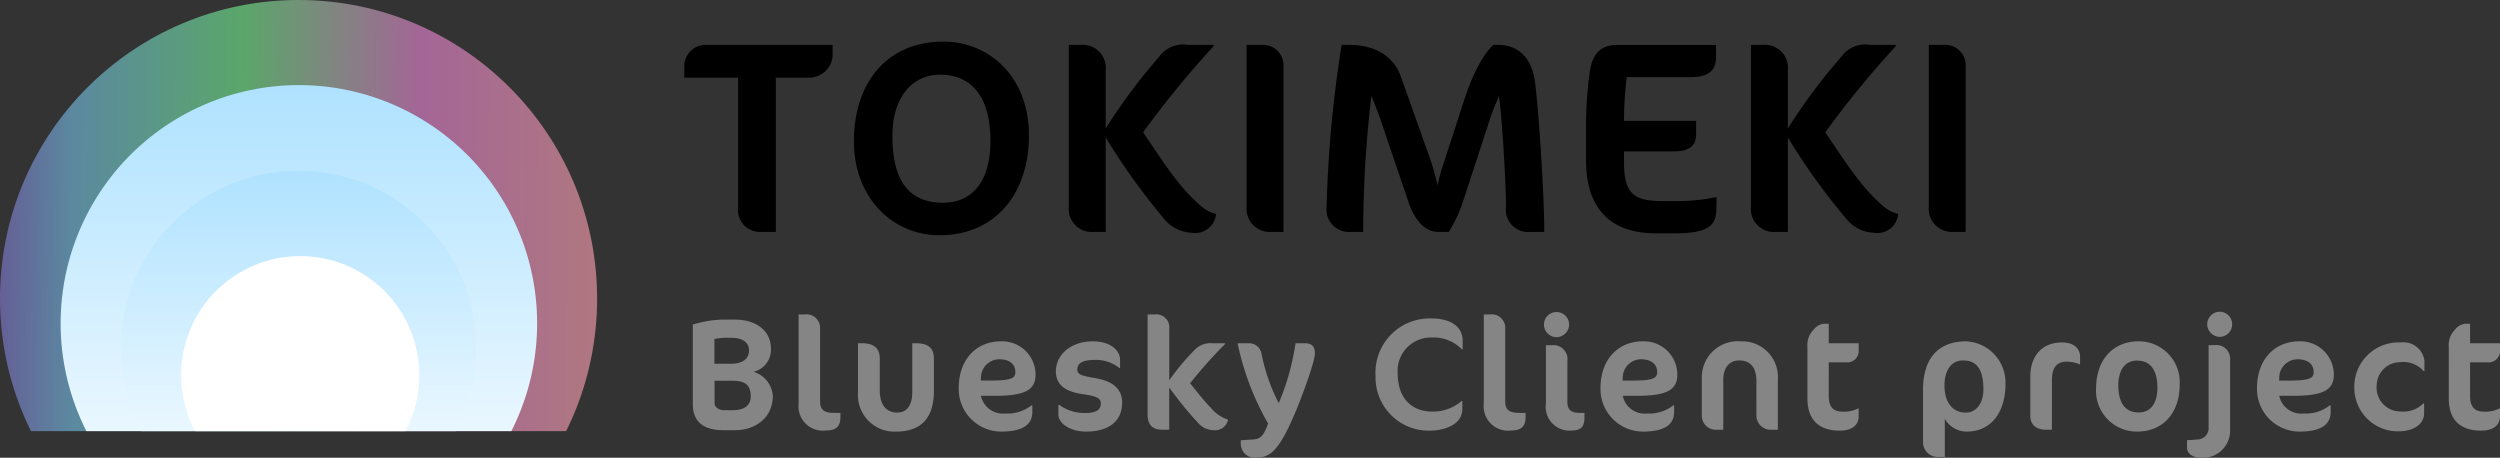 <svg xmlns="http://www.w3.org/2000/svg" xmlns:xlink="http://www.w3.org/1999/xlink" width="265.484" height="48.607" viewBox="0 0 265.484 48.607"><rect x="0" y="0" width="265.484" height="48.607" fill="#333333" stroke="none"/><defs><linearGradient id="a" x1="0.5" x2="0.5" y2="1" gradientUnits="objectBoundingBox"><stop offset="0" stop-color="#caecee"/><stop offset="1" stop-color="#8c56d3"/></linearGradient><clipPath id="b"><rect width="63.409" height="45.781" transform="translate(1655.528 380.327)" fill="url(#a)"/></clipPath><linearGradient id="c" x1="1" y1="0.4" x2="-0.112" y2="0.391" gradientUnits="objectBoundingBox"><stop offset="0" stop-color="#ffa3b2"/><stop offset="0.268" stop-color="#ec86d6"/><stop offset="0.536" stop-color="#73f08d"/><stop offset="0.789" stop-color="#75c0e5"/><stop offset="1" stop-color="#923ec9"/></linearGradient><linearGradient id="d" x1="0.5" x2="0.5" y2="1" gradientUnits="objectBoundingBox"><stop offset="0" stop-color="#afe2ff"/><stop offset="1" stop-color="#fff"/></linearGradient></defs><g transform="translate(-828.261 -319.368)"><path d="M-122.322-18.618v-1.247h-13.34a2.264,2.264,0,0,0-2.407,2.175v1.305h5.713V-2.668A2.348,2.348,0,0,0-129.949,0h1.6V-16.385h3.654A2.52,2.52,0,0,0-122.322-18.618Zm20.851,8.381c0-6.293-4.263-9.976-9.077-9.976-6.032,0-9.512,4.408-9.512,10.585,0,5.945,4.06,9.976,9.077,9.976C-104.922.348-101.471-4.205-101.471-10.237Zm-4.089.551c0,4.379-1.972,6.583-5.046,6.583-3.625,0-5.365-2.349-5.365-7.134,0-4.06,2.117-6.467,5.046-6.467C-107.561-16.7-105.56-14.355-105.56-9.686Zm9.6-10.179h-1.276V-2.7A2.45,2.45,0,0,0-94.627,0h1.305V-10.034a68.476,68.476,0,0,0,6.38,8.845A3.962,3.962,0,0,0-84.158.087a2.21,2.21,0,0,0,2.552-2,3.7,3.7,0,0,1-1.566-.812c-2.523-2.146-4.321-5.162-6.177-7.859a102.781,102.781,0,0,1,7.482-9.135v-.145h-2.726a3.091,3.091,0,0,0-3.016,1.218,61.071,61.071,0,0,0-5.713,7.656V-17.2A2.439,2.439,0,0,0-95.961-19.865ZM-74.443,0V-17.748a2.145,2.145,0,0,0-2.117-2.117h-1.8V-2.639A2.46,2.46,0,0,0-75.951,0Zm27.695,0c0-3.973-.58-12.615-.957-15.747-.319-2.726-1.769-4.118-3.973-4.118h-.464c-.812.667-2.088,2.668-3.1,5.829l-2.291,7.047a18.728,18.728,0,0,0-.551,2.03,26.233,26.233,0,0,0-1.131-3.77L-61.973-16.5c-.754-2.117-2.7-3.364-5.452-3.364h-.841a130.1,130.1,0,0,0-1.6,17.226A2.386,2.386,0,0,0-67.367,0h1.392a122.736,122.736,0,0,1,.87-14.442c.29.7.754,1.885,1.1,2.9l2.842,8.381C-60.436-1.015-59.276,0-57.971,0H-56.9a14.539,14.539,0,0,0,1.624-3.538l2.784-8.526c.29-.9.667-1.711.928-2.349.319,1.972.754,9.251.754,11.774A2.359,2.359,0,0,0-48.256,0Zm18.3-3.712a19.949,19.949,0,0,1-4.35.435h-1.276c-3.074,0-4.205-.667-4.205-4.118v-1.16h5.249c1.6,0,2.407-.522,2.407-1.827V-11.8H-38.28a37.921,37.921,0,0,1,.29-4.64h6.815c1.827,0,2.668-.7,2.668-2.088v-1.334H-38.889c-1.624,0-2.726.609-3.045,2.987a41.788,41.788,0,0,0-.377,5.6V-7.6c0,5.075,2.552,7.743,7.4,7.743H-32.8c3.48,0,4.292-.87,4.321-2.465Zm4.93-16.153H-24.8V-2.7A2.45,2.45,0,0,0-22.185,0h1.305V-10.034A68.476,68.476,0,0,0-14.5-1.189,3.962,3.962,0,0,0-11.716.087a2.21,2.21,0,0,0,2.552-2,3.7,3.7,0,0,1-1.566-.812c-2.523-2.146-4.321-5.162-6.177-7.859A102.782,102.782,0,0,1-9.425-19.72v-.145h-2.726a3.091,3.091,0,0,0-3.016,1.218,61.072,61.072,0,0,0-5.713,7.656V-17.2A2.439,2.439,0,0,0-23.519-19.865ZM-2,0V-17.748a2.145,2.145,0,0,0-2.117-2.117h-1.8V-2.639A2.46,2.46,0,0,0-3.509,0Z" transform="translate(1039 344)"/><path d="M-183.668-3.6a2.9,2.9,0,0,0-2.057-2.55,2.4,2.4,0,0,0,1.853-2.465c0-1.9-1.581-3.077-3.808-3.077h-1.411a11.992,11.992,0,0,0-3.077.527V-2.72c0,1.819,1.071,2.771,3.247,2.771h1.258C-185.538.051-183.668-1.258-183.668-3.6ZM-186.2-8.415c0,1-.85,1.411-1.887,1.411h-1.785V-9.639a7.294,7.294,0,0,1,1-.119H-188C-187.136-9.758-186.2-9.435-186.2-8.415Zm.187,4.879c0,.884-.612,1.462-1.87,1.462h-.952c-.578,0-1.02-.323-1.02-.731V-5.2H-188C-186.643-5.2-186.014-4.794-186.014-3.536Zm9.52,2.244v-.493h-.612c-1.071,0-1.547-.289-1.547-1.207V-10.71a1.442,1.442,0,0,0-1.632-1.53h-.646v9.469A2.589,2.589,0,0,0-178.024.085C-177.021.085-176.494-.306-176.494-1.292Zm9.928-2.822V-7.548c0-1.071-.561-1.632-1.887-1.632h-.408v5.151c0,1.564-.663,2.21-1.6,2.21-1.037,0-1.853-.68-1.853-2.363V-7.548c0-1.071-.578-1.632-1.887-1.632h-.425v5.219A3.877,3.877,0,0,0-170.578.2C-167.909.2-166.566-1.258-166.566-4.114Zm10.795-1.717a3.544,3.544,0,0,0-3.672-3.553c-2.618,0-4.488,1.921-4.488,4.981A4.522,4.522,0,0,0-159.426.2c2.516,0,3.315-.9,3.315-2.074v-.714h-.085a4.153,4.153,0,0,1-2.8.867A2.38,2.38,0,0,1-161.568-3.6h1.5C-157.046-3.6-155.771-4.148-155.771-5.831Zm-2.142-.272c0,.646-.493.884-2.652.884h-1.02l.017-.306a1.959,1.959,0,0,1,1.921-1.955C-158.593-7.48-157.913-7.021-157.913-6.1Zm11.339,3.213c0-1.462-1.02-2.295-2.924-2.6-1.564-.255-1.836-.442-1.836-.9,0-.6.442-1.02,1.836-1.02a4,4,0,0,1,2.618.85h.085v-.867c0-.884-.85-1.955-2.924-1.955-2.346,0-3.893,1.462-3.893,3.179,0,1.394.935,2.159,2.873,2.431,1.581.221,1.9.476,1.9,1,0,.68-.544,1-1.666,1a4.57,4.57,0,0,1-2.754-.867h-.085V-1.6c0,.935,1.258,1.8,2.941,1.8C-147.934.2-146.574-.952-146.574-2.89Zm3.434-9.35h-.731V-1.615c0,1.054.493,1.615,1.513,1.615h.782V-4.488a39.091,39.091,0,0,0,3.2,3.91,2.235,2.235,0,0,0,1.5.629,1.4,1.4,0,0,0,1.547-1.122,3.853,3.853,0,0,1-1.768-1.19c-.816-.833-1.53-1.768-2.261-2.669A48.29,48.29,0,0,1-135.643-9.1V-9.18h-1.309a2.351,2.351,0,0,0-1.819.6,24.518,24.518,0,0,0-2.8,3.332v-5.474A1.385,1.385,0,0,0-143.14-12.24Zm15.011,10.268c.425-.986,2.023-5.168,2.023-6.137,0-.748-.34-1.071-1.071-1.071h-.986a25.83,25.83,0,0,1-1.785,6.358,19.726,19.726,0,0,1-1.836-5.287A1.331,1.331,0,0,0-133.11-9.18h-1.207A29.039,29.039,0,0,0-131.07-.646c-.493,1.292-.782,1.632-1.615,1.683l-1.292.085v.442a1.487,1.487,0,0,0,1.6,1.411C-130.73,2.975-129.829,2.04-128.129-1.972Zm17.714-6.562v-.9c0-1.6-1.394-2.38-3.3-2.38a5.757,5.757,0,0,0-5.95,6.12A5.645,5.645,0,0,0-113.917.1c1.615,0,3.468-.68,3.468-2.278v-.867h-.085a4.585,4.585,0,0,1-3.077,1.122c-2.193,0-3.706-1.377-3.706-4.114A3.536,3.536,0,0,1-113.7-9.792a4.173,4.173,0,0,1,3.2,1.258Zm6.681,7.242v-.493h-.612c-1.071,0-1.547-.289-1.547-1.207V-10.71a1.442,1.442,0,0,0-1.632-1.53h-.646v9.469A2.589,2.589,0,0,0-105.264.085C-104.261.085-103.734-.306-103.734-1.292Zm4.624-9.877a1.342,1.342,0,0,0-1.343-1.326,1.328,1.328,0,0,0-1.326,1.326,1.342,1.342,0,0,0,1.326,1.343A1.357,1.357,0,0,0-99.11-11.169Zm1.632,9.877v-.493H-97.9c-1,0-1.394-.289-1.394-1.207V-7.276a1.492,1.492,0,0,0-1.632-1.7h-.646v6.2A2.518,2.518,0,0,0-98.838.085C-97.869.085-97.478-.306-97.478-1.292Zm9.86-4.539A3.544,3.544,0,0,0-91.29-9.384c-2.618,0-4.488,1.921-4.488,4.981A4.522,4.522,0,0,0-91.273.2c2.516,0,3.315-.9,3.315-2.074v-.714h-.085a4.153,4.153,0,0,1-2.805.867A2.38,2.38,0,0,1-93.415-3.6h1.5C-88.893-3.6-87.618-4.148-87.618-5.831ZM-89.76-6.1c0,.646-.493.884-2.652.884h-1.02l.017-.306A1.959,1.959,0,0,1-91.494-7.48C-90.44-7.48-89.76-7.021-89.76-6.1ZM-76.942,0V-5.338a3.791,3.791,0,0,0-3.944-4.046,3.823,3.823,0,0,0-4.131,3.927V-1.5a1.484,1.484,0,0,0,1.6,1.5h.68V-5.3c0-1.309.68-2.057,1.666-2.057,1.173,0,1.853.68,1.853,2.227V-1.5A1.515,1.515,0,0,0-77.554,0ZM-73.8-8.806V-3.3c0,2.142,1.122,3.4,3.434,3.4,1.326,0,2.006-.6,2.006-1.53v-.816h-.085a3.247,3.247,0,0,1-1.649.323c-.918,0-1.445-.459-1.445-1.649V-7.157h1.819a1.211,1.211,0,0,0,1.36-1.088V-9.18h-3.179v-2.074h-.527a1.594,1.594,0,0,0-1.071.629A2.28,2.28,0,0,0-73.8-8.806Zm21.029,3.944a4.385,4.385,0,0,0-4.165-4.522c-3.23,0-4.59,2.108-4.59,5.151V1.309a1.559,1.559,0,0,0,1.6,1.581h.714V-1.156A2.681,2.681,0,0,0-56.9.2C-54.23.2-52.768-1.921-52.768-4.862Zm-2.346.6c0,1.462-.765,2.448-1.87,2.448-1.36,0-2.261-1.037-2.261-2.873,0-1.581.7-2.669,1.955-2.669C-55.828-7.361-55.114-6.426-55.114-4.267Zm10.268-2.686v-.816c0-.7-.493-1.5-1.9-1.5-2.414,0-3.383,1.751-3.383,3.587v4.216c0,.952.646,1.462,1.666,1.462h.629V-5.27c0-1.394.561-1.955,1.581-1.955a3.3,3.3,0,0,1,1.326.272Zm1.7,2.533A4.335,4.335,0,0,0-38.811.2c2.958,0,4.539-2.193,4.539-4.947a4.349,4.349,0,0,0-4.335-4.641C-41.565-9.384-43.146-7.174-43.146-4.42Zm6.511,0c0,1.5-.646,2.584-1.972,2.584-1.513,0-2.176-1.088-2.176-2.907,0-1.513.663-2.6,1.972-2.6C-37.315-7.344-36.635-6.256-36.635-4.42ZM-28.7-11.2a1.313,1.313,0,0,0-1.309-1.326A1.342,1.342,0,0,0-31.348-11.2,1.357,1.357,0,0,0-30.005-9.86,1.328,1.328,0,0,0-28.7-11.2ZM-28.917-.068V-7.4a1.456,1.456,0,0,0-1.632-1.581H-31.2V-.289a1.21,1.21,0,0,1-1.19,1.326c-.17.017-.782.068-1.1.068v.833c0,.561.578,1.037,1.479,1.037A2.886,2.886,0,0,0-28.917-.068ZM-17.9-5.831a3.544,3.544,0,0,0-3.672-3.553c-2.618,0-4.488,1.921-4.488,4.981A4.522,4.522,0,0,0-21.556.2c2.516,0,3.315-.9,3.315-2.074v-.714h-.085a4.153,4.153,0,0,1-2.805.867A2.38,2.38,0,0,1-23.7-3.6h1.5C-19.176-3.6-17.9-4.148-17.9-5.831ZM-20.043-6.1c0,.646-.493.884-2.652.884h-1.02l.017-.306A1.959,1.959,0,0,1-21.777-7.48C-20.723-7.48-20.043-7.021-20.043-6.1Zm11.764-.119V-7.293a2.233,2.233,0,0,0-2.5-1.972A4.707,4.707,0,0,0-15.725-4.4,4.622,4.622,0,0,0-11.033.17c1.649,0,2.72-.8,2.72-1.9V-2.788H-8.4a2.989,2.989,0,0,1-2.414.85,2.525,2.525,0,0,1-2.533-2.8,2.489,2.489,0,0,1,2.5-2.431,2.818,2.818,0,0,1,2.482.952Zm2.584-2.584V-3.3c0,2.142,1.122,3.4,3.434,3.4,1.326,0,2.006-.6,2.006-1.53v-.816H-.34a3.247,3.247,0,0,1-1.649.323c-.918,0-1.445-.459-1.445-1.649V-7.157h1.819A1.211,1.211,0,0,0-.255-8.245V-9.18H-3.434v-2.074h-.527a1.594,1.594,0,0,0-1.071.629A2.28,2.28,0,0,0-5.695-8.806Z" transform="translate(1094 365)" fill="#858585"/><g transform="translate(-827.267 -60.959)" clip-path="url(#b)"><g transform="translate(1655.528 380.327)"><circle cx="31.705" cy="31.705" r="31.705" transform="translate(0 0)" opacity="0.61" fill="url(#c)"/><path d="M25.3,0A25.3,25.3,0,1,1,0,25.3,25.3,25.3,0,0,1,25.3,0Z" transform="translate(6.439 9.038)" fill="url(#d)"/><circle cx="18.88" cy="18.88" r="18.88" transform="translate(12.824 18.131)" fill="url(#d)"/><circle cx="12.646" cy="12.646" r="12.646" transform="translate(19.237 27.196)" fill="#fff"/></g></g></g></svg>